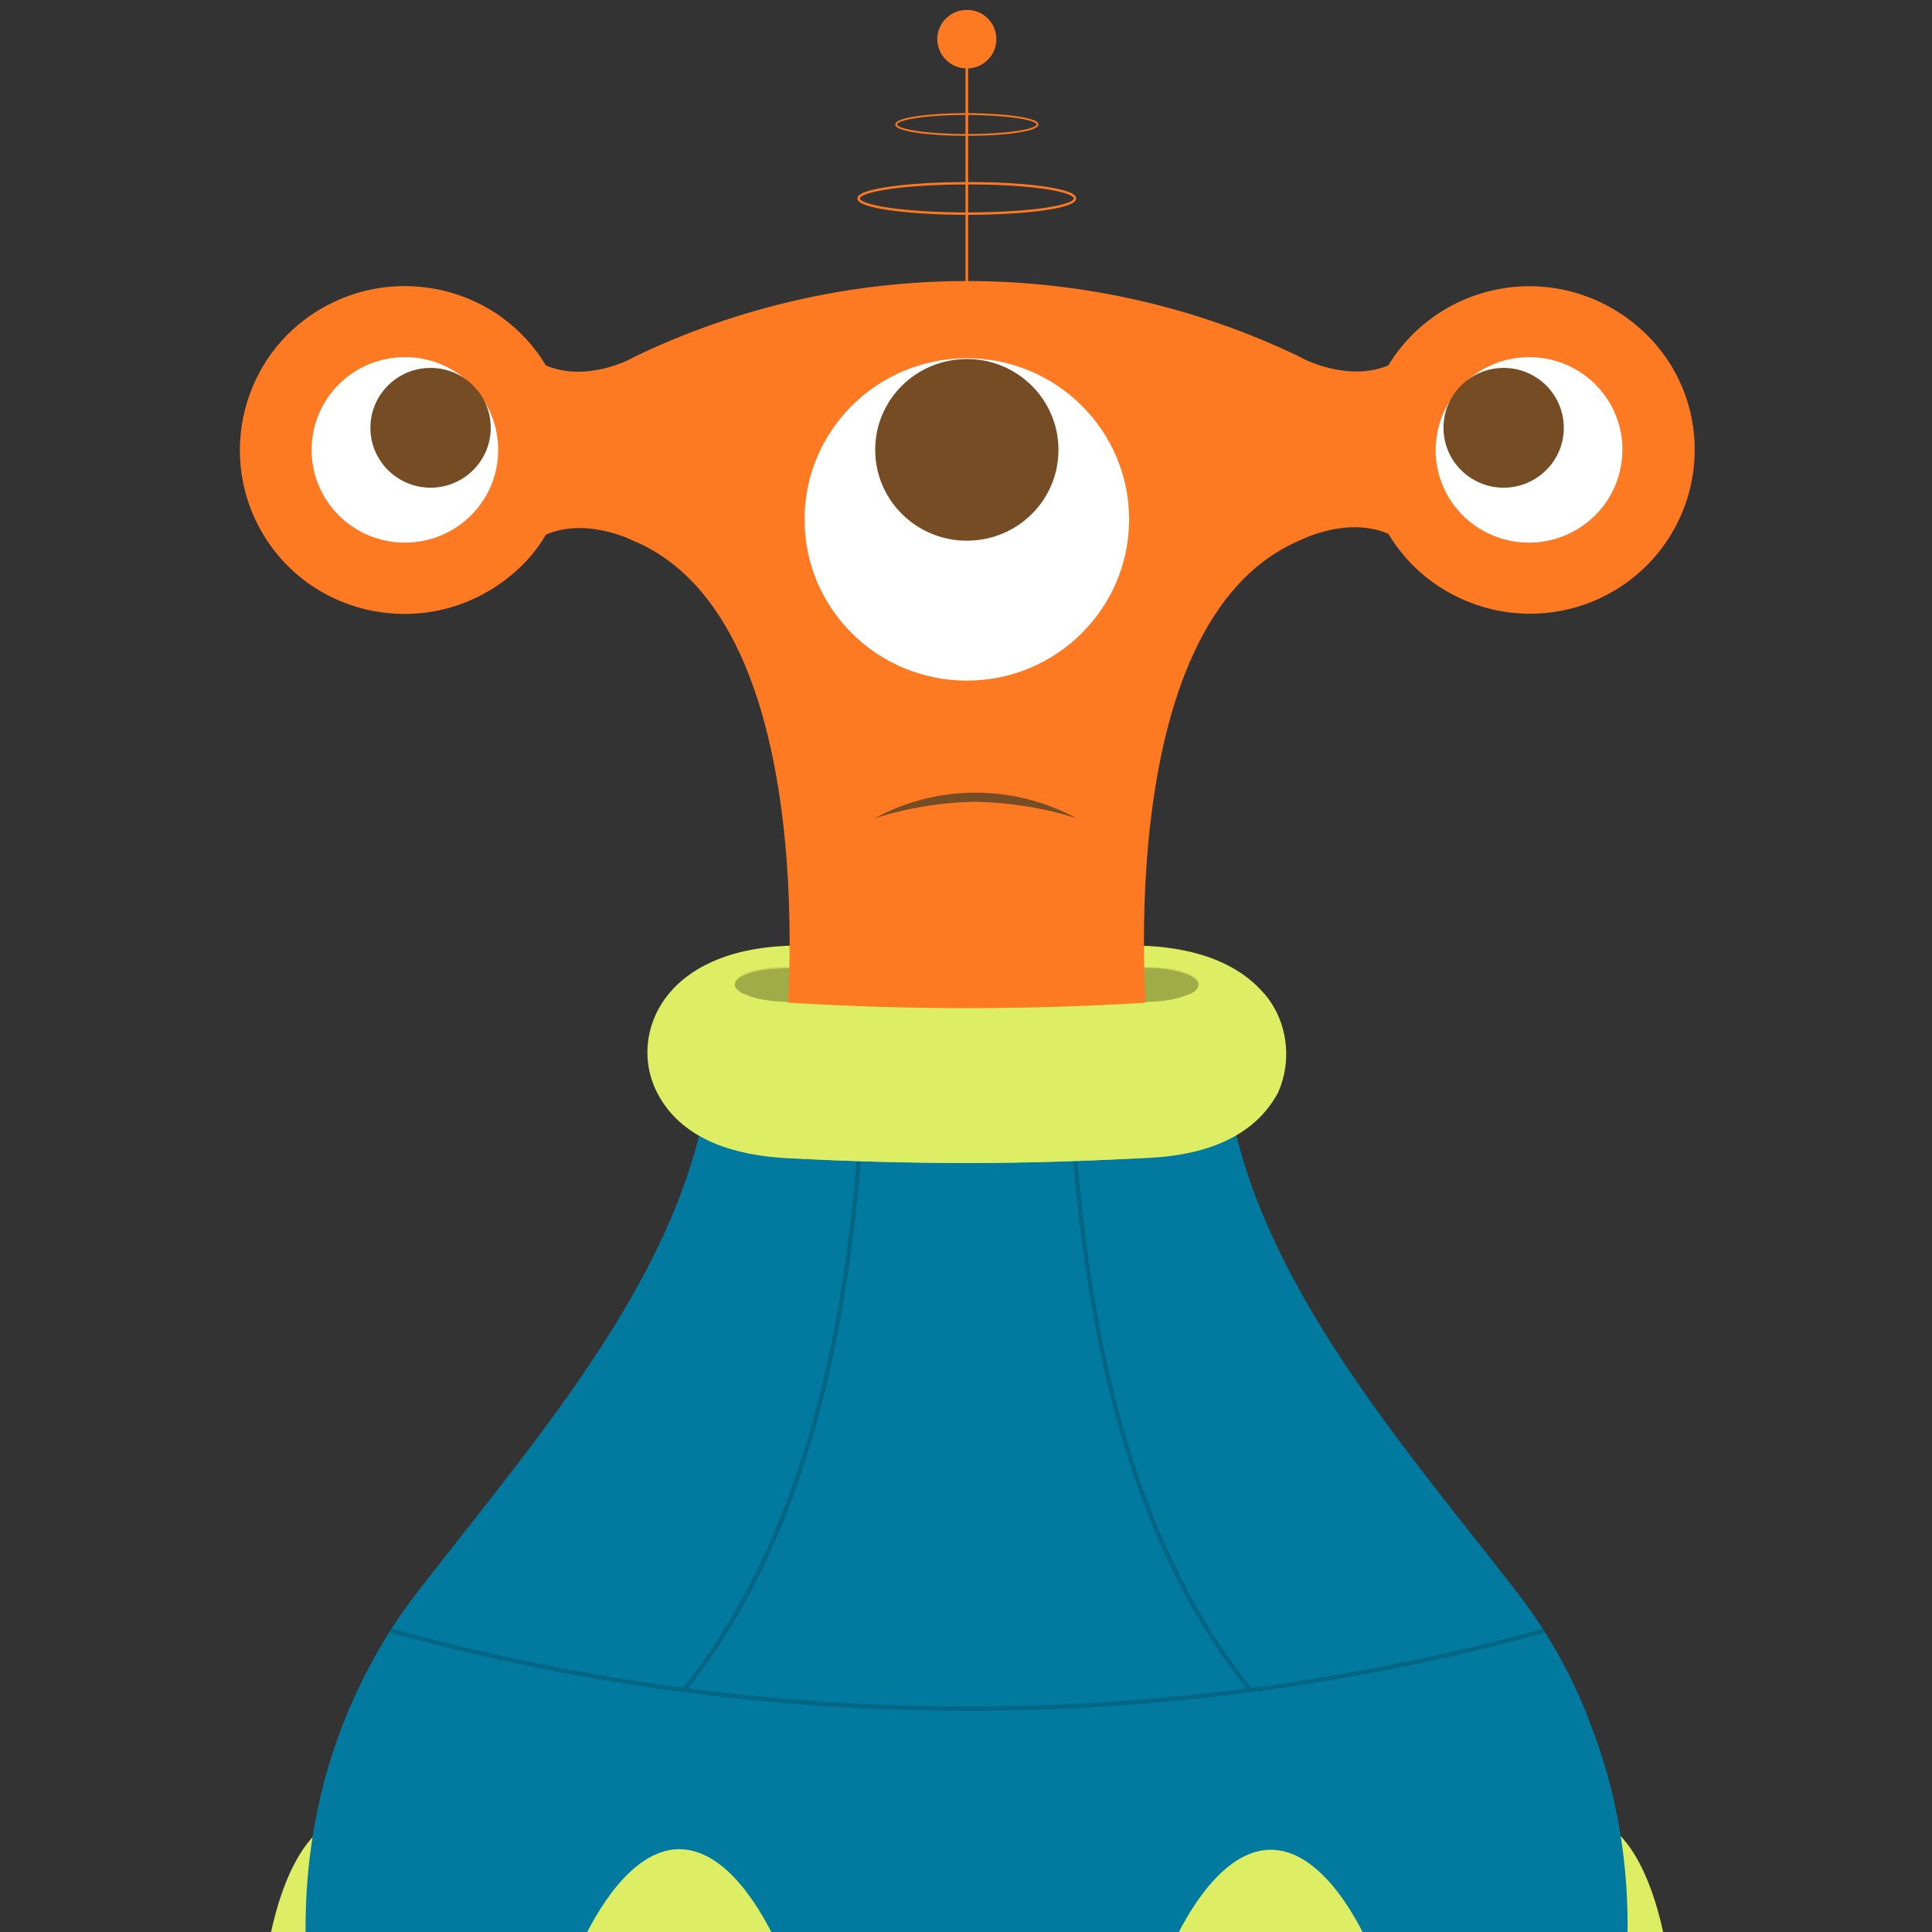 <?xml version="1.0" encoding="utf-8"?>
<!-- Generator: Adobe Illustrator 26.0.0, SVG Export Plug-In . SVG Version: 6.00 Build 0)  -->
<svg version="1.1" id="Layer_1" xmlns="http://www.w3.org/2000/svg" xmlns:xlink="http://www.w3.org/1999/xlink" x="0px" y="0px"
	 viewBox="0 0 700 700" style="enable-background:new 0 0 700 700;" xml:space="preserve">
<rect x="0" y="0" width="700" height="700" fill="#333333" stroke="none"/>
<style type="text/css">
	.st0{fill:#FD7922;}
	.st1{fill:#DDEE64;}
	.st2{fill:#02799E;}
	.st3{clip-path:url(#SVGID_00000027593468614018252930000000305747836515784121_);}
	.st4{fill:none;stroke:#026684;stroke-width:1.579;stroke-miterlimit:10;}
	.st5{clip-path:url(#SVGID_00000081621674371779274930000011924546531951348914_);}
	.st6{clip-path:url(#SVGID_00000029006686526528554380000016719126633042694027_);}
	.st7{fill:#C5D559;}
	.st8{fill:#9FAC48;}
	.st9{fill:none;stroke:#FD7922;stroke-width:0.947;stroke-miterlimit:10;}
	.st10{fill:#FFFFFF;}
	.st11{fill:#754C24;}
	.st12{fill:none;stroke:#FD7922;stroke-width:0.867;stroke-miterlimit:10;}
	.st13{fill:none;stroke:#FD7922;stroke-width:0.631;stroke-miterlimit:10;}
</style>
<g>
	<g transform="translate(-2 -496)">
		<g>
			<g>
				<g>
					<g>
						<g>
							<g>
								<path class="st0" d="M269.9,1358.7c1.3,23.7,2.4,48.4-10.9,69.6c-4.9,7.7-11.8,16.1-8.2,24.3c3.8,8.6,17.1,11.7,28.7,11.5
									c11.8-0.2,25.4-4,29.4-13c3.1-6.6,0.2-13.7-1.8-20.6c-6.9-21.7-5.6-45.1,3.3-66.1L269.9,1358.7z"/>
								<path class="st0" d="M434.9,1358.7c-1.3,23.7-2.4,48.4,10.9,69.6c4.9,7.7,11.8,16.1,8,24.3c-3.8,8.6-17.1,11.7-28.7,11.5
									c-11.6-0.2-25.4-4-29.4-13c-3.1-6.6-0.2-13.7,1.8-20.6c6.9-21.7,5.6-45.1-3.3-66.1L434.9,1358.7z"/>
								<path class="st0" d="M592.5,1205.7c31.6,4.6,60.3,27.9,74.3,59.7c14,32.7,13.1,69.9-2.4,101.7c-4.5,8.6-10,17-12.2,27
									c-2.2,10,0.7,22.1,9.1,26.1c9.1,4.4,20.7-2.9,29.6,2.2c10,5.5,9.3,23,1.3,31.4c-8,8.4-20.3,9.7-31.2,8.6
									c-15.4-1.3-32.3-6.4-40.1-21c-6.2-11.5-5.6-26.3-2.9-39.3c2.7-13.1,8-25.9,10.2-39.1c4-23.7-1.6-47.8-15.6-67.4
									c-13.8-18.3-34.9-29.8-56.5-29.8L592.5,1205.7z"/>
								<path class="st0" d="M112.1,1205.7c-31.6,4.6-60.3,27.9-74.3,59.7c-14,32.7-13.1,69.9,2.4,101.7c4.5,8.6,10,17,12.2,27
									c2.2,10-0.7,22.1-9.1,26.1c-9.1,4.4-20.7-2.9-29.6,2.2c-10,5.5-9.3,23-1.3,31.4c8,8.4,20.3,9.7,31.2,8.6
									c15.4-1.3,32.3-6.4,40.1-21c6.2-11.5,5.6-26.3,2.9-39.3c-2.7-13.1-8.2-25.9-10.2-39.1c-4-23.7,1.6-47.8,15.6-67.4
									c13.8-18.3,34.9-29.8,56.5-29.8L112.1,1205.7z"/>
								<path class="st1" d="M198.9,1238.4c7.8,34.7-8.2,67.7-35.6,73.9c-27.4,6.2-56.3-17-64.1-51.5c-7.8-34.5,0.7-100.6,28-106.6
									C154.9,1147.8,191.1,1203.5,198.9,1238.4z"/>
								<path class="st1" d="M505.9,1238.4c-7.8,34.7,8,67.7,35.6,73.9c27.6,6.2,56.3-17,64.1-51.5c7.8-34.5-0.7-100.6-28-106.6
									C549.5,1147.8,513.7,1203.5,505.9,1238.4z"/>
								<path class="st2" d="M444.9,873c2.9,74.5,58.1,137.5,105.5,198.3c11.8,15,21.4,31.8,28,49.7c19.4,49.7,16.5,104.6-1.6,157.4
									c-14,40.9-50.1,74.3-92.2,93.5c-40.5,18.6-86.8,25.6-132.4,25.6c-45.6,0-91.9-7.1-132.4-25.6
									c-42.3-19.7-78.1-52.4-92.2-93.5c-16.9-48.6-20.3-99.1-5.6-145.7c7.1-22.3,18-43.1,32.5-61.5
									C202,1010,257.5,947.5,260.4,873H444.9z"/>
								<path class="st1" d="M298.9,1263.9c0,35.4-22.7,64.3-51,64.3c-28.3,0-50.8-29-50.8-64.3c0-35.4,22.7-97.9,51-97.9
									C276.4,1165.9,298.9,1228,298.9,1263.9z"/>
								<path class="st1" d="M513.2,1263.9c0,35.4-22.7,64.1-50.8,64.1c-28,0-51-28.7-51-64.1c0-35.4,22.7-97.7,51-97.7
									C490.7,1166.1,513.2,1228,513.2,1263.9z"/>
								<g>
									<defs>
										<path id="SVGID_1_" d="M444.9,873c2.9,74.5,58.1,137.5,105.5,198.3c11.8,15,21.4,31.8,28,49.7
											c19.4,49.8,16.5,104.6-1.6,157.4c-14,40.9-50.1,74.3-92.2,93.5c-40.5,18.6-86.8,25.7-132.4,25.7
											c-45.6,0-91.9-7.1-132.4-25.7c-42.3-19.7-78.1-52.4-92.2-93.5c-16.9-48.6-20.3-99.1-5.6-145.7c7.1-22.3,18-43.1,32.5-61.5
											C202,1010,257.5,947.5,260.4,873H444.9z"/>
									</defs>
									<clipPath id="SVGID_00000085243254781311243090000002339561704825524881_">
										<use xlink:href="#SVGID_1_"  style="overflow:visible;"/>
									</clipPath>
									<g style="clip-path:url(#SVGID_00000085243254781311243090000002339561704825524881_);">
										<path class="st4" d="M115.2,1078.4c154.5,48.9,320.3,48.9,474.8,0"/>
									</g>
								</g>
								<g>
									<defs>
										<path id="SVGID_00000035530619163306273170000001111398399425885852_" d="M444.9,873c2.9,74.5,58.1,137.5,105.5,198.3
											c11.8,15,21.4,31.8,28,49.7c19.4,49.8,16.5,104.6-1.6,157.4c-14,40.9-50.1,74.3-92.2,93.5
											c-40.5,18.6-86.8,25.7-132.4,25.7c-45.6,0-91.9-7.1-132.4-25.7c-42.3-19.7-78.1-52.4-92.2-93.5
											c-16.9-48.6-20.3-99.1-5.6-145.7c7.1-22.3,18-43.1,32.5-61.5C202,1010,257.5,947.5,260.4,873H444.9z"/>
									</defs>
									<clipPath id="SVGID_00000116931351642881228900000000227389333576040606_">
										<use xlink:href="#SVGID_00000035530619163306273170000001111398399425885852_"  style="overflow:visible;"/>
									</clipPath>
									<g style="clip-path:url(#SVGID_00000116931351642881228900000000227389333576040606_);">
										<path class="st4" d="M249.9,1108.2c43.8-54.6,59.4-130.4,64.3-205.8"/>
									</g>
								</g>
								<g>
									<defs>
										<path id="SVGID_00000160904684245107241160000017132717202283536261_" d="M444.9,873c2.9,74.5,58.1,137.5,105.5,198.3
											c11.8,15,21.4,31.8,28,49.7c19.4,49.8,16.5,104.6-1.6,157.4c-14,40.9-50.1,74.3-92.2,93.5
											c-40.5,18.6-86.8,25.7-132.4,25.7c-45.6,0-91.9-7.1-132.4-25.7c-42.3-19.7-78.1-52.4-92.2-93.5
											c-16.9-48.6-20.3-99.1-5.6-145.7c7.1-22.3,18-43.1,32.5-61.5C202,1010,257.5,947.5,260.4,873H444.9z"/>
									</defs>
									<clipPath id="SVGID_00000145751554187891786490000008162070555555066767_">
										<use xlink:href="#SVGID_00000160904684245107241160000017132717202283536261_"  style="overflow:visible;"/>
									</clipPath>
									<g style="clip-path:url(#SVGID_00000145751554187891786490000008162070555555066767_);">
										<path class="st4" d="M454.9,1108.2c-43.9-54.6-59.4-130.4-64.3-205.8"/>
									</g>
								</g>
								<path class="st1" d="M352.3,917.4c-21.8,0-44.1-0.7-65.7-1.8c-16-0.9-37.2-5.5-46.5-23.7c-6-11.7-4.2-25.6,4.2-35.8
									c6.5-8,20.3-17.5,47.4-17.5h5.6c18,0.9,36.5,1.5,54.8,1.5c18.3,0,36.9-0.7,54.8-1.5h5.6c14.9,0,35.4,3.1,47.6,17.5
									c8.5,9.9,10.2,24.1,4,35.6c-4.9,9.9-17.1,22.1-46.5,23.7C396.4,916.7,374.3,917.4,352.3,917.4z"/>
								<path class="st7" d="M420,858.6c-45,2.9-90.1,2.9-135.3,0c-11.4-0.7-18.3-4-16-7.5c2.4-3.5,12.5-5.3,22.5-4.6
									c40.7,2.4,81.5,2.4,122.2,0c10-0.7,20,1.3,22.5,4.6C438.2,854.6,431.1,857.9,420,858.6z"/>
								<path class="st1" d="M436.2,852.9c0,2.9-6.5,5.5-16.2,6c-45,2.9-90.1,2.9-135.3,0c-11.4-0.7-18.3-4-16-7.5
									c2.2-2.9,10-4.6,18.7-4.6h3.6c40.7,2.4,81.5,2.4,122.2,0c10-0.7,20,1.3,22.5,4.6C436,851.5,436.2,852.2,436.2,852.9z"/>
								<path class="st8" d="M436.2,852.9c0,2.9-6.5,5.5-16.2,6c-45,2.9-90.1,2.9-135.3,0c-11.4-0.7-18.3-4-16-7.5
									c2.2-2.9,10-4.6,18.7-4.6h3.6c40.7,2.4,81.5,2.4,122.2,0c10-0.7,20,1.3,22.5,4.6C436,851.5,436.2,852.2,436.2,852.9z"/>
								<path class="st9" d="M352.3,597.9v-87.8"/>
								<path class="st0" d="M556.2,599.7c-20.9,0-40.3,10.8-51.2,28.7c-14.9,6.2-31.6-2.7-31.6-2.9c-76.3-36.9-165.6-36.9-242,0
									c0,0.2-16.7,9.3-31.6,2.9c-16.9-28.1-53.6-37.1-81.9-20.3c-28.3,16.8-37.4,53.5-20.5,81.6c16.9,28.1,53.6,37.1,81.9,20.3
									c8.5-5.1,15.6-11.9,20.5-20.3c14.9-6.4,31.6,2.2,31.6,2.2c71,29.6,55.2,180.6,55.2,180.6H418c0,0-16-151.2,55.4-180.9
									c0,0,16.7-8.6,31.6-2.2c16.9,28.1,53.6,37.4,81.9,20.6c28.3-16.8,37.6-53.3,20.7-81.4C596.7,610.8,577.1,599.7,556.2,599.7z
									"/>
								<path class="st10" d="M561.9,625.9c18.4,3.2,30.7,20.6,27.4,38.9c-3.2,18.3-20.8,30.5-39.2,27.3
									c-18.4-3.2-30.7-20.6-27.4-38.9C526,634.9,543.5,622.7,561.9,625.9z"/>
								<path class="st11" d="M568.6,651c0,12-9.8,21.7-21.8,21.7S525,663,525,651c0-12,9.8-21.7,21.8-21.7S568.6,639,568.6,651z"/>
								<path class="st10" d="M411.1,684.2c0,32.2-26.3,58.4-58.8,58.4c-32.5,0-58.8-26.1-58.8-58.4c0-32.2,26.3-58.4,58.8-58.4
									C384.7,625.8,411.1,651.9,411.1,684.2z"/>
								<path class="st11" d="M385.5,659c0,18.2-14.8,32.9-33.2,32.9c-18.3,0-33.2-14.7-33.2-32.9c0-18.2,14.8-32.9,33.2-32.9
									C370.6,626,385.5,640.8,385.5,659z"/>
								<path class="st11" d="M318.9,792.5c22.7-12.4,50.3-12.4,73.2,0c-11.8-3.8-24-5.7-36.5-6
									C343.2,786.7,330.7,788.7,318.9,792.5z"/>
								<path class="st0" d="M363,510.2c0,5.9-4.8,10.6-10.7,10.6c-5.9,0-10.7-4.8-10.7-10.6c0-5.9,4.8-10.6,10.7-10.6
									C358.2,499.5,363,504.3,363,510.2z"/>
								<path class="st1" d="M460.2,856.2h-27.2c-4,1.5-8.5,2.7-12.9,2.9c-45,2.9-90.1,2.9-135.3,0c-4.5,0-8.9-0.9-12.9-2.9h-27.2
									c-8.7,9.9-10.2,24.1-4,35.6c9.3,17.9,30.3,22.6,46.5,23.7c21.6,1.3,43.8,1.8,65.7,1.8s44.1-0.7,65.7-1.8
									c29.2-1.5,41.2-13.7,46.5-23.7C470.3,880,468.5,866.3,460.2,856.2z"/>
								<path class="st12" d="M391.5,567.9c0,3.1-17.5,5.5-39.2,5.5c-21.6,0-39.2-2.5-39.2-5.5s17.5-5.5,39.2-5.5
									C373.9,562.3,391.5,564.8,391.5,567.9z"/>
								<path class="st13" d="M377.9,541.1c0,2.1-11.5,3.8-25.6,3.8c-14.1,0-25.6-1.7-25.6-3.8s11.5-3.8,25.6-3.8
									C366.4,537.4,377.9,539,377.9,541.1z"/>
								<path class="st10" d="M182.5,659c0,18.6-15.1,33.6-33.8,33.6c-18.7,0-33.8-15-33.8-33.6c0-18.6,15.1-33.6,33.8-33.6
									C167.3,625.3,182.5,640.4,182.5,659z"/>
								<path class="st11" d="M179.8,651c0,12-9.8,21.7-21.8,21.7s-21.8-9.7-21.8-21.7c0-12,9.8-21.7,21.8-21.7S179.8,639,179.8,651
									z"/>
								<path class="st0" d="M266.8,1236.2c-13.4-19-42.7-25.2-65.2-13.9c-25.8,12.6-47.2,32.7-61,57.7
									c-20,38.7-18.7,85.1,3.3,122.7c6.2,10.6,14.5,20.6,17.6,32.3c3.1,11.7-0.9,26.3-12.9,31.4c-13.1,5.3-29.4-3.1-42.3,2.9
									c-14,6.6-13.1,27.6-1.8,37.6c11.6,10,28.7,11.5,44.3,10.6c22-1.1,45.6-8.2,57.2-25.4c9.1-13.9,8.2-31.6,4-47.5
									c-4.2-15.9-11.6-31-14.9-46.9c-5.6-29,2.9-58.8,22.5-80.9c8.7-9.7,19.1-17.7,30.7-23.7c0.7-0.2,0.9-0.7,1.6-0.9
									C273.3,1280.2,280.8,1255,266.8,1236.2z"/>
								<path class="st0" d="M437.8,1236.2c13.4-19,42.7-25.2,65.2-13.9c25.8,12.6,47.2,32.7,61,57.7c20,38.7,18.7,85.1-3.3,122.7
									c-6.2,10.6-14.5,20.6-17.6,32.3c-3.1,11.7,0.9,26.3,12.9,31.4c13.1,5.3,29.4-3.1,42.3,2.9c14,6.6,13.1,27.6,2,37.6
									c-11.1,10-28.7,11.5-44.3,10.6c-21.8-1.1-45.6-8.2-57.2-25.4c-9.1-13.9-8.2-31.6-4-47.5c4.2-15.9,11.6-31,14.9-46.9
									c5.6-29-2.9-58.8-22.5-80.9c-8.7-9.5-19.1-17.7-30.7-23.7c-0.7-0.2-0.9-0.7-1.6-0.9C431.5,1280.2,424,1255,437.8,1236.2z"/>
							</g>
						</g>
					</g>
				</g>
			</g>
		</g>
	</g>
</g>
</svg>
